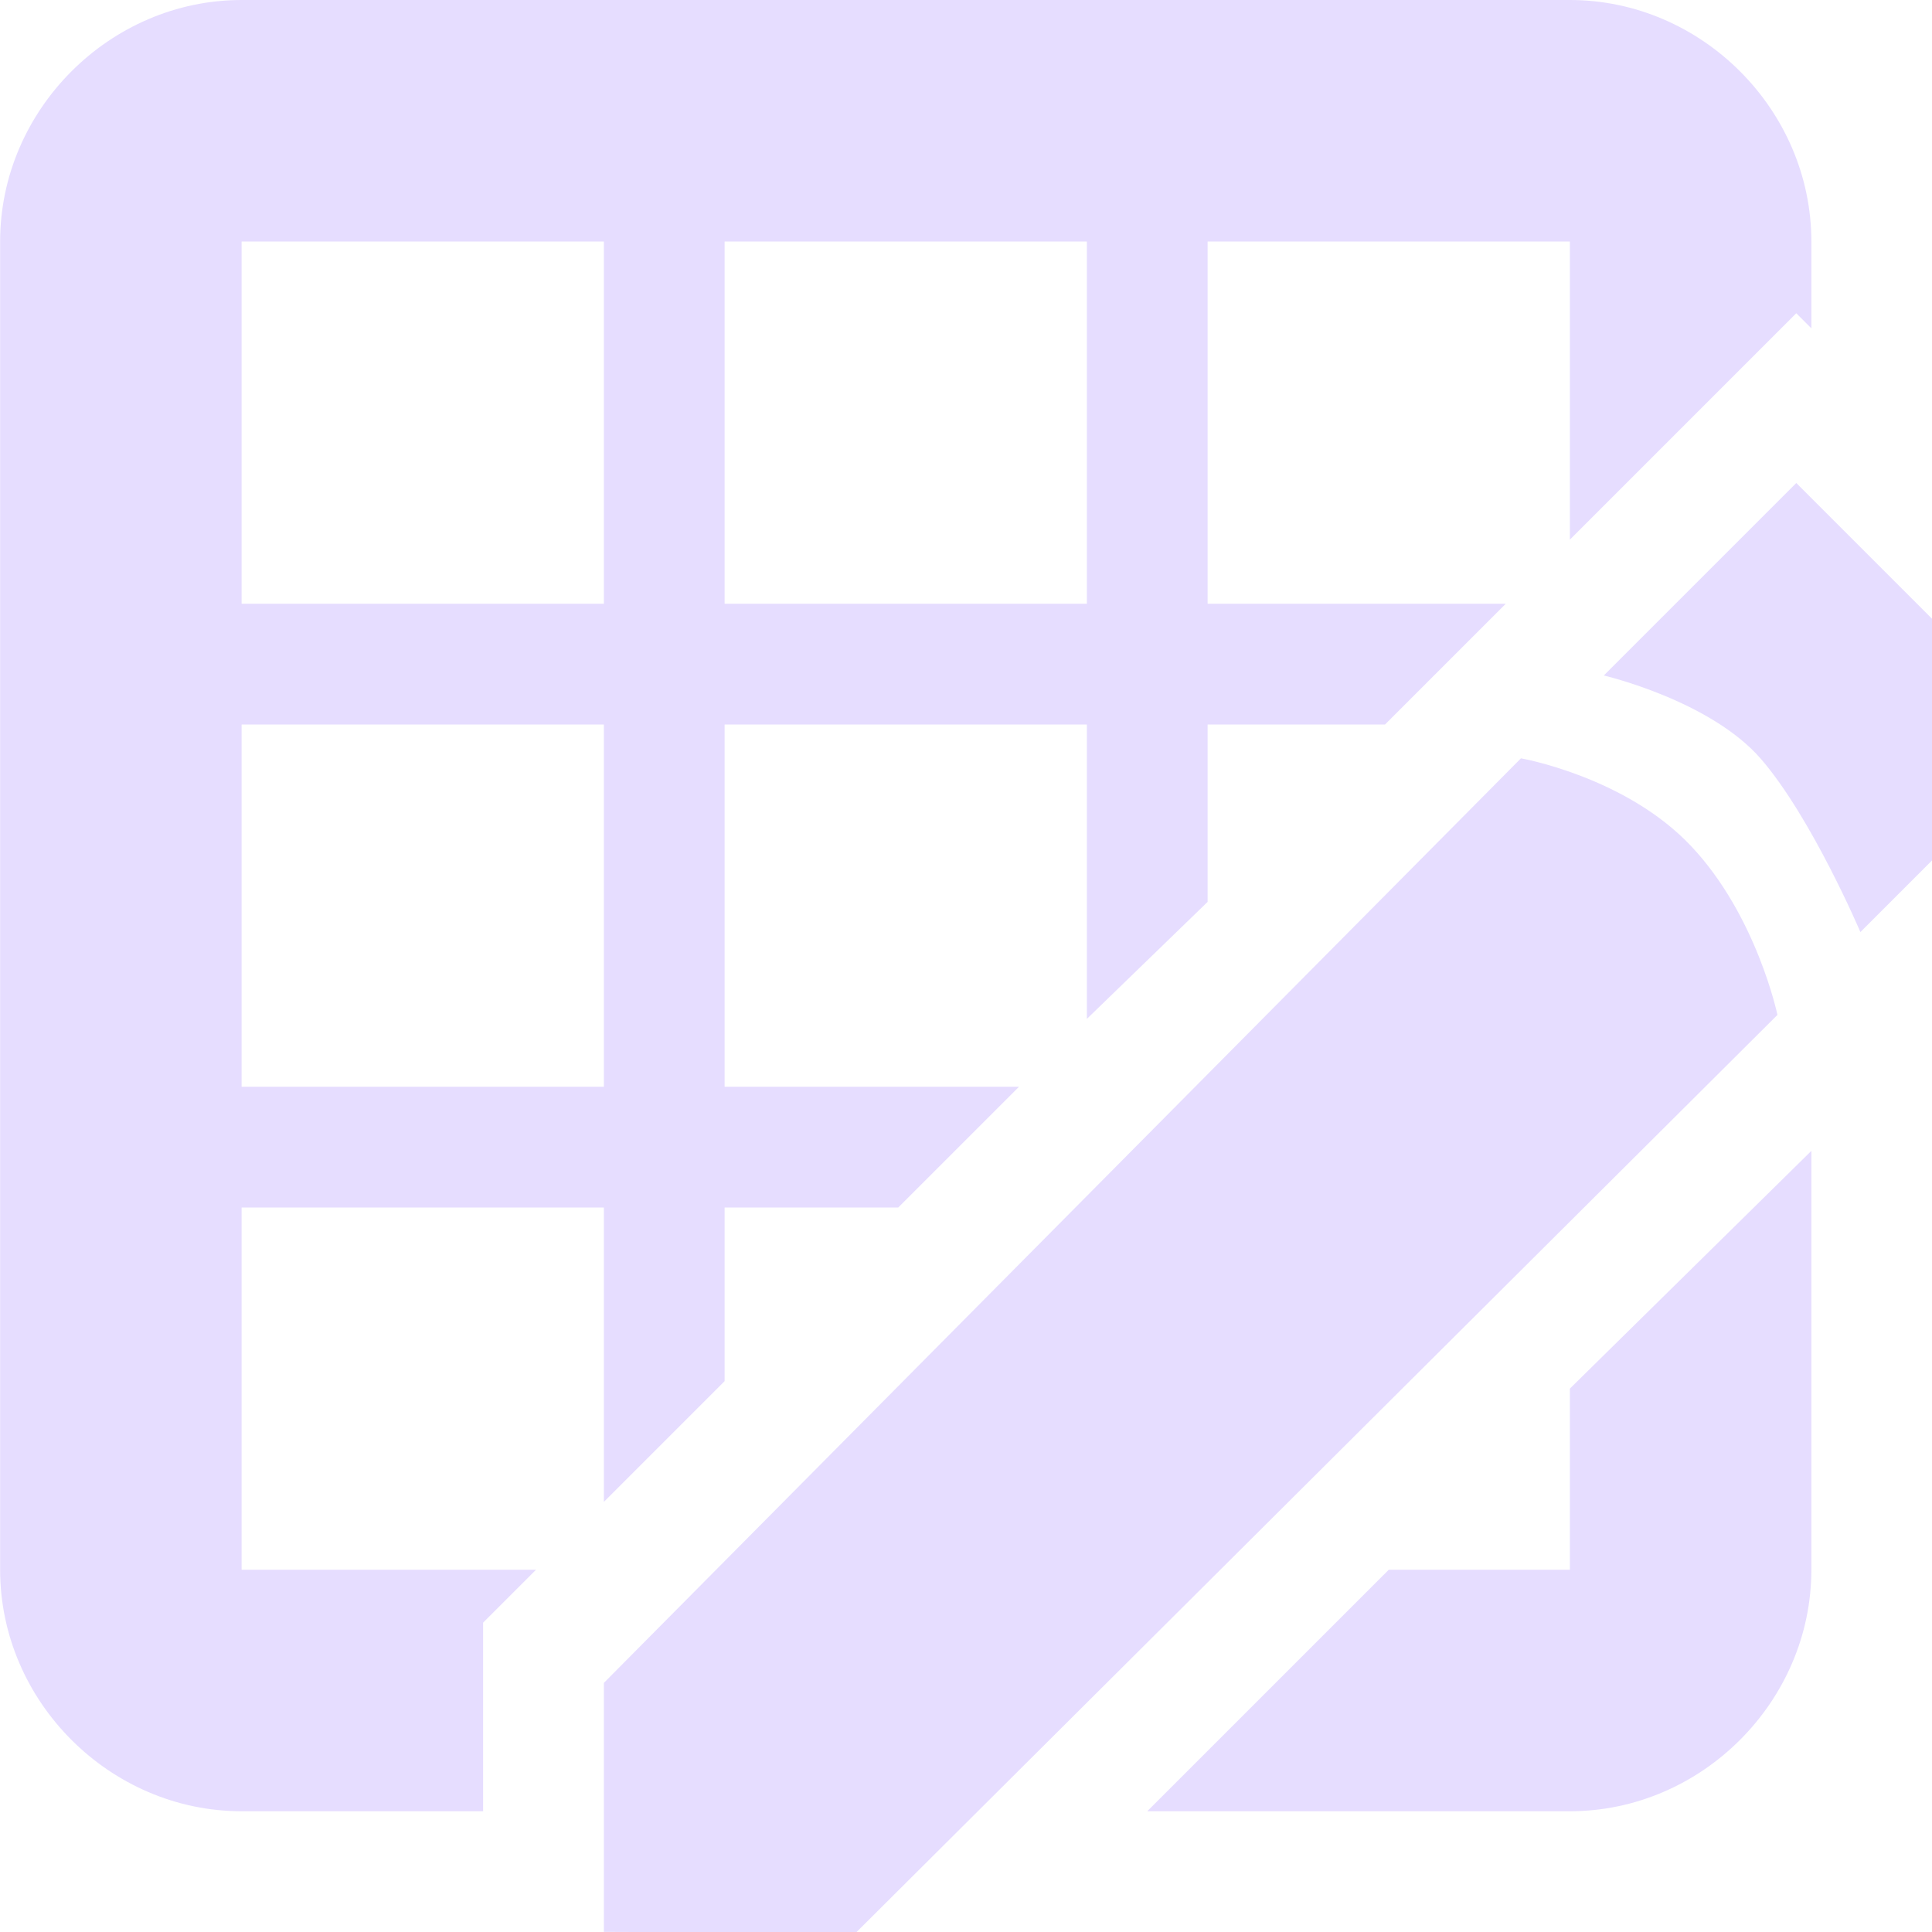 <svg xmlns="http://www.w3.org/2000/svg" width="16" height="16" version="1.1">
 <g id="layer1">
  <g transform="translate(-302.996,-213.992)">
   <path fill="#e6ddff" d="m 304.997,213.992 c -1.091,0 -2,0.909 -2,2 l 0,11 c 0,1.091 0.909,2 2,2 l 2,0 0,-1.562 0.438,-0.438 -2.438,0 0,-3 3,0 0,2.438 1,-1 0,-1.438 1.438,0 1,-1 -2.438,0 0,-3 3,0 0,2.438 1,-0.969 0,-1.469 1.469,0 1,-1 -2.469,0 0,-3 3,0 0,2.469 1.875,-1.875 0.125,0.125 0,-0.719 c 0,-1.091 -0.909,-2 -2,-2 z m 0,2 3,0 0,3 -3,0 z m 4,0 3,0 0,3 -3,0 z m 8.875,2 -1.594,1.594 c 0,0 0.883,0.206 1.303,0.693 0.42,0.487 0.822,1.432 0.822,1.432 l 0.625,-0.625 0,-1.938 z m -12.875,2 3,0 0,3 -3,0 z m 10.594,0.281 -7.594,7.656 0,2.062 2.086,0.008 7.633,-7.602 c 0,0 -0.172,-0.823 -0.715,-1.398 -0.543,-0.576 -1.41,-0.727 -1.41,-0.727 z m 2.406,3.25 -2,1.969 0,1.5 -1.5,0 -2,2 3.5,0 c 1.091,0 2,-0.909 2,-2 z"/>
  </g>
 </g>
</svg>
